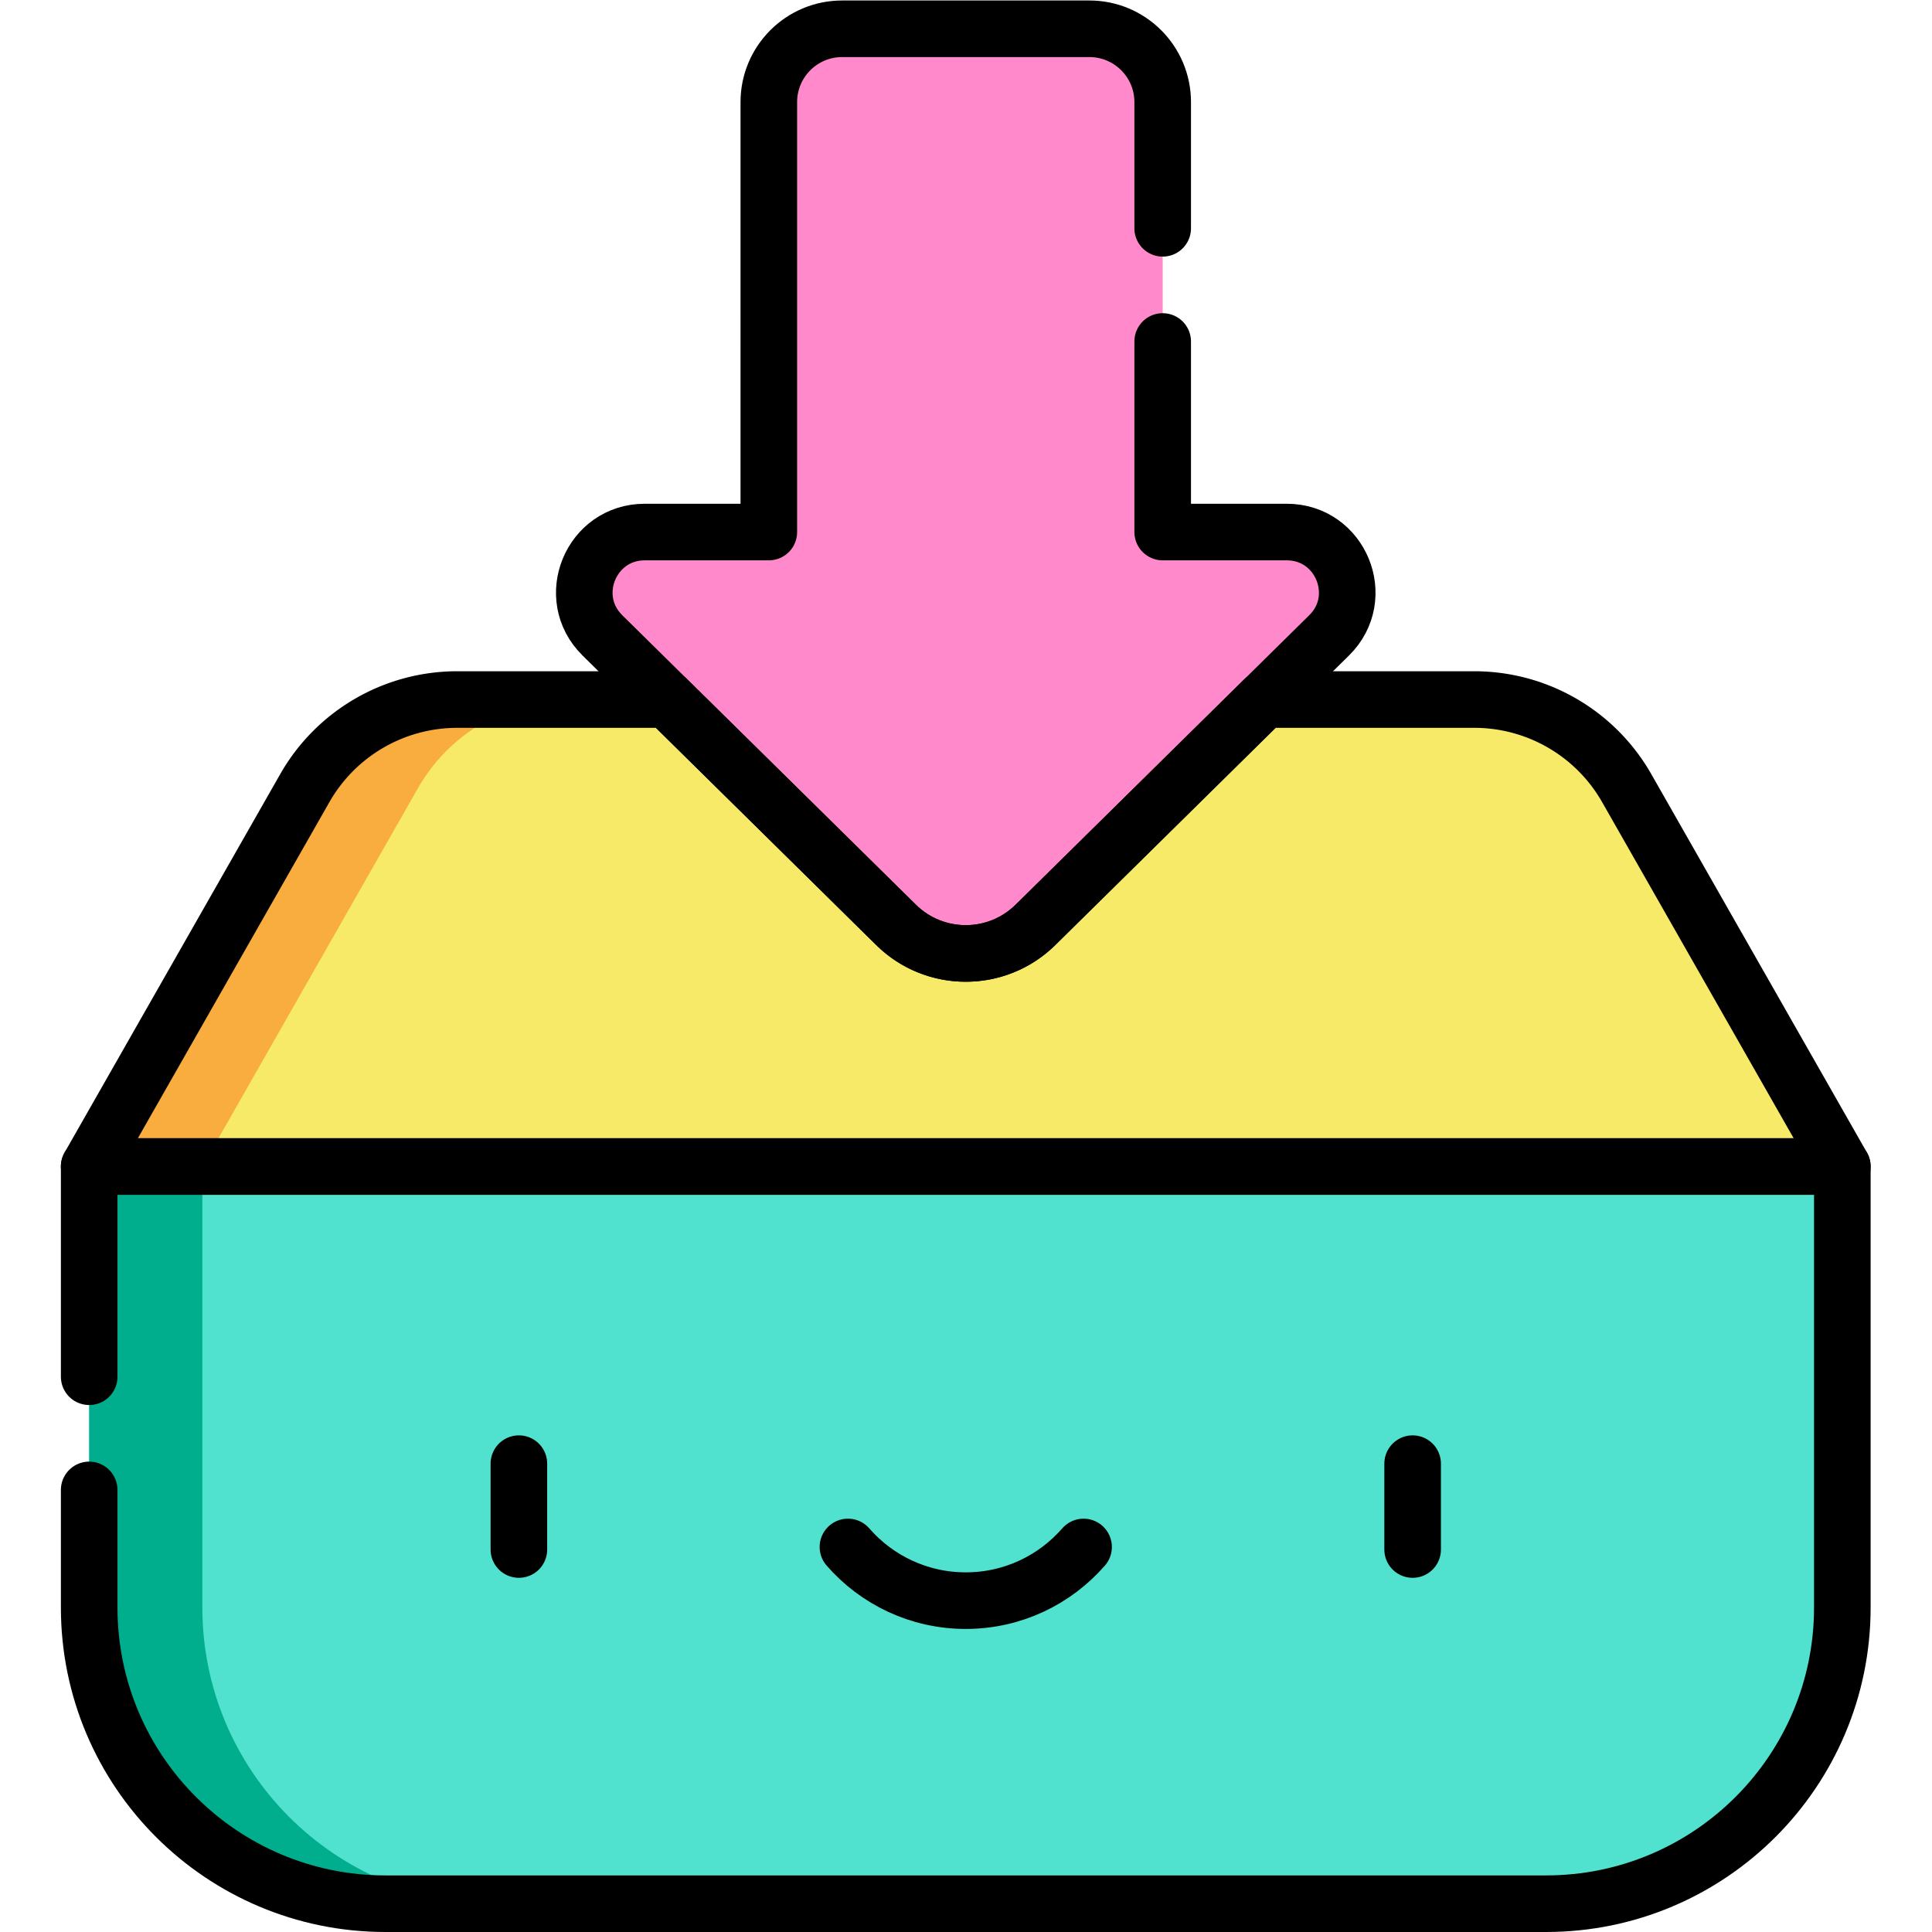 <svg xmlns="http://www.w3.org/2000/svg" version="1.1" xmlns:xlink="http://www.w3.org/1999/xlink" x="0" y="0" viewBox="0 0 682.667 682.667" style="enable-background:new 0 0 512 512" xml:space="preserve" class=""><g><defs><clipPath id="a" clipPathUnits="userSpaceOnUse"><path d="M0 512h512V0H0Z" fill="#000000" opacity="1" data-original="#000000"></path></clipPath></defs><g clip-path="url(#a)" transform="matrix(1.333 0 0 -1.333 0 682.667)"><path d="m0 0-232.359-61.892v-116.879c0-43.374 35.16-78.534 78.533-78.534h307.652c43.373 0 78.533 35.16 78.533 78.534v116.879z" style="fill-opacity:1;fill-rule:nonzero;stroke:none" transform="translate(256 264.805)" fill="#50e2ce" data-original="#50e2ce"></path><path d="M0 0v-116.88c0-43.373 35.161-78.533 78.533-78.533h30C65.161-195.413 30-160.253 30-116.88V0Z" style="fill-opacity:1;fill-rule:nonzero;stroke:none" transform="translate(23.64 202.913)" fill="#00ae8e" data-original="#00ae8e"></path><path d="M0 0a46.498 46.498 0 0 1-40.401 23.478h-269.602A46.498 46.498 0 0 1-350.404 0l-57.158-100.306H57.157Z" style="fill-opacity:1;fill-rule:nonzero;stroke:none" transform="translate(431.202 303.219)" fill="#f8ea69" data-original="#f8ea69"></path><path d="M0 0h-30a46.5 46.5 0 0 1-40.401-23.478l-57.157-100.305h30l57.157 100.305A46.5 46.5 0 0 0 0 0" style="fill-opacity:1;fill-rule:nonzero;stroke:none" transform="translate(151.199 326.696)" fill="#f8ad3e" data-original="#f8ad3e"></path><path d="m0 0 77.84-76.744c10.251-10.106 26.718-10.106 36.968 0L192.648 0c10.185 10.041 3.075 27.38-11.227 27.38h-32.895v113.969c0 10.734-8.701 19.435-19.435 19.435H63.558c-10.734 0-19.436-8.701-19.436-19.435V27.38H11.228C-3.075 27.38-10.185 10.041 0 0" style="fill-opacity:1;fill-rule:nonzero;stroke:none" transform="translate(159.676 343.716)" fill="#ff89ca" data-original="#ff89ca"></path><path d="M0 0v-22.762" style="stroke-width:15;stroke-linecap:round;stroke-linejoin:round;stroke-miterlimit:10;stroke-dasharray:none;stroke-opacity:1" transform="translate(137.544 124.147)" fill="none" stroke="#000000" stroke-width="15" stroke-linecap="round" stroke-linejoin="round" stroke-miterlimit="10" stroke-dasharray="none" stroke-opacity="" data-original="#000000" class=""></path><path d="M0 0v-22.762" style="stroke-width:15;stroke-linecap:round;stroke-linejoin:round;stroke-miterlimit:10;stroke-dasharray:none;stroke-opacity:1" transform="translate(374.456 124.147)" fill="none" stroke="#000000" stroke-width="15" stroke-linecap="round" stroke-linejoin="round" stroke-miterlimit="10" stroke-dasharray="none" stroke-opacity="" data-original="#000000" class=""></path><path d="M0 0c7.593-8.713 18.764-14.228 31.23-14.228 12.466 0 23.637 5.515 31.23 14.228" style="stroke-width:15;stroke-linecap:round;stroke-linejoin:round;stroke-miterlimit:10;stroke-dasharray:none;stroke-opacity:1" transform="translate(224.77 102.063)" fill="none" stroke="#000000" stroke-width="15" stroke-linecap="round" stroke-linejoin="round" stroke-miterlimit="10" stroke-dasharray="none" stroke-opacity="" data-original="#000000" class=""></path><path d="M0 0v33.456C0 44.19-8.702 52.892-19.436 52.892h-65.533c-10.734 0-19.435-8.702-19.435-19.436V-80.513h-32.895c-14.302 0-21.412-17.339-11.227-27.38l77.84-76.743c10.25-10.106 26.717-10.106 36.968 0l77.84 76.743c10.185 10.041 3.075 27.38-11.227 27.38H0V-30" style="stroke-width:15;stroke-linecap:round;stroke-linejoin:round;stroke-miterlimit:10;stroke-dasharray:none;stroke-opacity:1" transform="translate(308.202 451.608)" fill="none" stroke="#000000" stroke-width="15" stroke-linecap="round" stroke-linejoin="round" stroke-miterlimit="10" stroke-dasharray="none" stroke-opacity="" data-original="#000000" class=""></path><path d="M0 0v-31.155c0-43.373 35.161-78.533 78.533-78.533h307.653c43.372 0 78.533 35.16 78.533 78.533v116.88H0V30" style="stroke-width:15;stroke-linecap:round;stroke-linejoin:round;stroke-miterlimit:10;stroke-dasharray:none;stroke-opacity:1" transform="translate(23.64 117.189)" fill="none" stroke="#000000" stroke-width="15" stroke-linecap="round" stroke-linejoin="round" stroke-miterlimit="10" stroke-dasharray="none" stroke-opacity="" data-original="#000000" class=""></path><path d="M0 0a46.498 46.498 0 0 1-40.401 23.478H-96.14l-60.578-59.724c-10.251-10.107-26.718-10.107-36.968 0l-60.578 59.724h-55.739A46.498 46.498 0 0 1-350.404 0l-57.158-100.306H57.157Z" style="stroke-width:15;stroke-linecap:round;stroke-linejoin:round;stroke-miterlimit:10;stroke-dasharray:none;stroke-opacity:1" transform="translate(431.202 303.219)" fill="none" stroke="#000000" stroke-width="15" stroke-linecap="round" stroke-linejoin="round" stroke-miterlimit="10" stroke-dasharray="none" stroke-opacity="" data-original="#000000" class=""></path></g></g></svg>